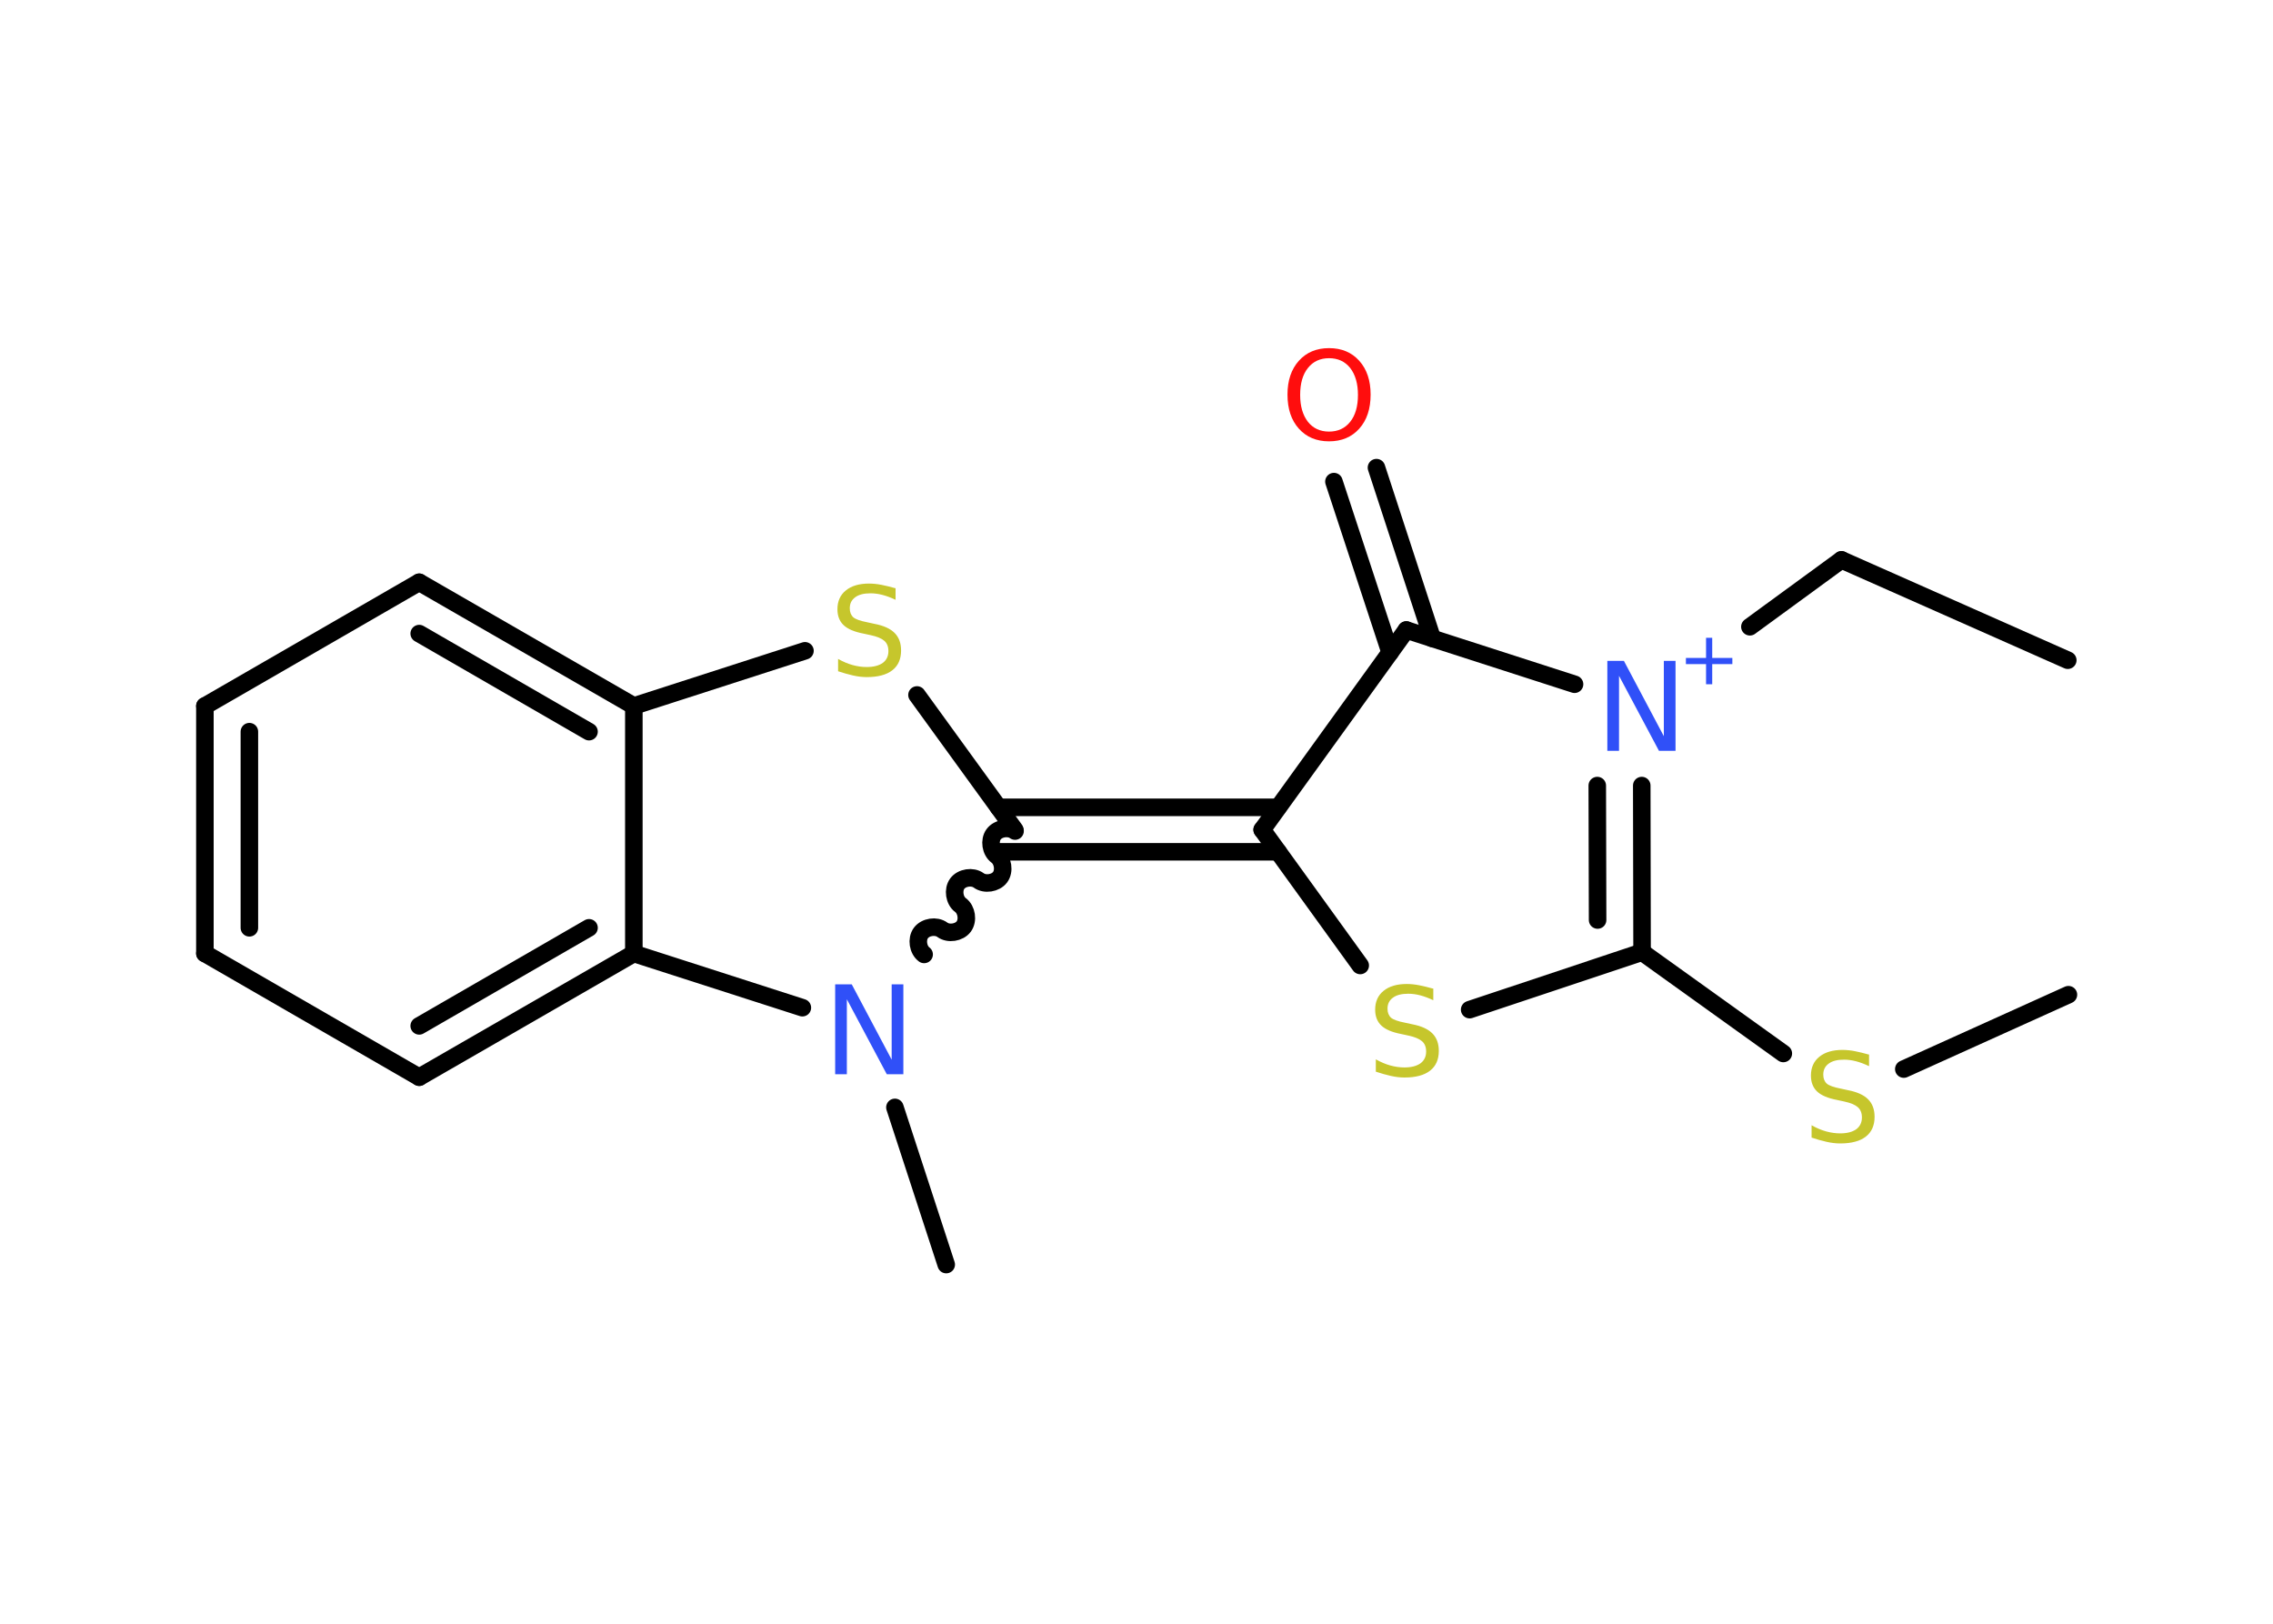<?xml version='1.0' encoding='UTF-8'?>
<!DOCTYPE svg PUBLIC "-//W3C//DTD SVG 1.1//EN" "http://www.w3.org/Graphics/SVG/1.1/DTD/svg11.dtd">
<svg version='1.2' xmlns='http://www.w3.org/2000/svg' xmlns:xlink='http://www.w3.org/1999/xlink' width='70.0mm' height='50.0mm' viewBox='0 0 70.0 50.0'>
  <desc>Generated by the Chemistry Development Kit (http://github.com/cdk)</desc>
  <g stroke-linecap='round' stroke-linejoin='round' stroke='#000000' stroke-width='.54' fill='#3050F8'>
    <rect x='.0' y='.0' width='70.0' height='50.0' fill='#FFFFFF' stroke='none'/>
    <g id='mol1' class='mol'>
      <line id='mol1bnd1' class='bond' x1='63.68' y1='20.33' x2='56.71' y2='17.24'/>
      <line id='mol1bnd2' class='bond' x1='56.71' y1='17.24' x2='53.89' y2='19.3'/>
      <g id='mol1bnd3' class='bond'>
        <line x1='50.57' y1='29.32' x2='50.56' y2='24.19'/>
        <line x1='49.2' y1='28.33' x2='49.19' y2='24.19'/>
      </g>
      <line id='mol1bnd4' class='bond' x1='50.57' y1='29.32' x2='54.92' y2='32.44'/>
      <line id='mol1bnd5' class='bond' x1='58.63' y1='32.92' x2='63.7' y2='30.63'/>
      <line id='mol1bnd6' class='bond' x1='50.57' y1='29.32' x2='45.26' y2='31.09'/>
      <line id='mol1bnd7' class='bond' x1='41.89' y1='29.73' x2='38.87' y2='25.55'/>
      <g id='mol1bnd8' class='bond'>
        <line x1='39.36' y1='26.23' x2='30.75' y2='26.23'/>
        <line x1='39.36' y1='24.86' x2='30.75' y2='24.86'/>
      </g>
      <line id='mol1bnd9' class='bond' x1='31.25' y1='25.55' x2='28.24' y2='21.4'/>
      <line id='mol1bnd10' class='bond' x1='24.79' y1='20.04' x2='19.52' y2='21.74'/>
      <g id='mol1bnd11' class='bond'>
        <line x1='19.52' y1='21.74' x2='12.91' y2='17.93'/>
        <line x1='18.14' y1='22.53' x2='12.91' y2='19.51'/>
      </g>
      <line id='mol1bnd12' class='bond' x1='12.91' y1='17.93' x2='6.31' y2='21.74'/>
      <g id='mol1bnd13' class='bond'>
        <line x1='6.31' y1='21.74' x2='6.31' y2='29.36'/>
        <line x1='7.68' y1='22.53' x2='7.68' y2='28.57'/>
      </g>
      <line id='mol1bnd14' class='bond' x1='6.31' y1='29.36' x2='12.91' y2='33.17'/>
      <g id='mol1bnd15' class='bond'>
        <line x1='12.91' y1='33.17' x2='19.52' y2='29.36'/>
        <line x1='12.91' y1='31.59' x2='18.14' y2='28.57'/>
      </g>
      <line id='mol1bnd16' class='bond' x1='19.52' y1='21.74' x2='19.52' y2='29.36'/>
      <line id='mol1bnd17' class='bond' x1='19.52' y1='29.36' x2='24.71' y2='31.03'/>
      <path id='mol1bnd18' class='bond' d='M28.46 29.39c-.19 -.14 -.24 -.47 -.1 -.66c.14 -.19 .47 -.24 .66 -.1c.19 .14 .52 .09 .66 -.1c.14 -.19 .09 -.52 -.1 -.66c-.19 -.14 -.24 -.47 -.1 -.66c.14 -.19 .47 -.24 .66 -.1c.19 .14 .52 .09 .66 -.1c.14 -.19 .09 -.52 -.1 -.66c-.19 -.14 -.24 -.47 -.1 -.66c.14 -.19 .47 -.24 .66 -.1' fill='none' stroke='#000000' stroke-width='.54'/>
      <line id='mol1bnd19' class='bond' x1='27.56' y1='34.1' x2='29.14' y2='38.94'/>
      <line id='mol1bnd20' class='bond' x1='38.87' y1='25.55' x2='43.31' y2='19.4'/>
      <line id='mol1bnd21' class='bond' x1='48.49' y1='21.07' x2='43.31' y2='19.4'/>
      <g id='mol1bnd22' class='bond'>
        <line x1='42.81' y1='20.09' x2='41.08' y2='14.83'/>
        <line x1='44.11' y1='19.66' x2='42.39' y2='14.4'/>
      </g>
      <g id='mol1atm3' class='atom'>
        <path d='M49.51 20.35h.5l1.23 2.32v-2.32h.36v2.77h-.51l-1.23 -2.31v2.31h-.36v-2.77z' stroke='none'/>
        <path d='M52.73 19.64v.62h.62v.19h-.62v.62h-.19v-.62h-.62v-.19h.62v-.62h.19z' stroke='none'/>
      </g>
      <path id='mol1atm5' class='atom' d='M57.56 32.47v.36q-.21 -.1 -.4 -.15q-.19 -.05 -.37 -.05q-.31 .0 -.47 .12q-.17 .12 -.17 .34q.0 .18 .11 .28q.11 .09 .42 .15l.23 .05q.42 .08 .62 .28q.2 .2 .2 .54q.0 .4 -.27 .61q-.27 .21 -.79 .21q-.2 .0 -.42 -.05q-.22 -.05 -.46 -.13v-.38q.23 .13 .45 .19q.22 .06 .43 .06q.32 .0 .5 -.13q.17 -.13 .17 -.36q.0 -.21 -.13 -.32q-.13 -.11 -.41 -.17l-.23 -.05q-.42 -.08 -.61 -.26q-.19 -.18 -.19 -.49q.0 -.37 .26 -.58q.26 -.21 .71 -.21q.19 .0 .39 .04q.2 .04 .41 .1z' stroke='none' fill='#C6C62C'/>
      <path id='mol1atm7' class='atom' d='M44.14 30.44v.36q-.21 -.1 -.4 -.15q-.19 -.05 -.37 -.05q-.31 .0 -.47 .12q-.17 .12 -.17 .34q.0 .18 .11 .28q.11 .09 .42 .15l.23 .05q.42 .08 .62 .28q.2 .2 .2 .54q.0 .4 -.27 .61q-.27 .21 -.79 .21q-.2 .0 -.42 -.05q-.22 -.05 -.46 -.13v-.38q.23 .13 .45 .19q.22 .06 .43 .06q.32 .0 .5 -.13q.17 -.13 .17 -.36q.0 -.21 -.13 -.32q-.13 -.11 -.41 -.17l-.23 -.05q-.42 -.08 -.61 -.26q-.19 -.18 -.19 -.49q.0 -.37 .26 -.58q.26 -.21 .71 -.21q.19 .0 .39 .04q.2 .04 .41 .1z' stroke='none' fill='#C6C62C'/>
      <path id='mol1atm10' class='atom' d='M27.58 18.11v.36q-.21 -.1 -.4 -.15q-.19 -.05 -.37 -.05q-.31 .0 -.47 .12q-.17 .12 -.17 .34q.0 .18 .11 .28q.11 .09 .42 .15l.23 .05q.42 .08 .62 .28q.2 .2 .2 .54q.0 .4 -.27 .61q-.27 .21 -.79 .21q-.2 .0 -.42 -.05q-.22 -.05 -.46 -.13v-.38q.23 .13 .45 .19q.22 .06 .43 .06q.32 .0 .5 -.13q.17 -.13 .17 -.36q.0 -.21 -.13 -.32q-.13 -.11 -.41 -.17l-.23 -.05q-.42 -.08 -.61 -.26q-.19 -.18 -.19 -.49q.0 -.37 .26 -.58q.26 -.21 .71 -.21q.19 .0 .39 .04q.2 .04 .41 .1z' stroke='none' fill='#C6C62C'/>
      <path id='mol1atm17' class='atom' d='M25.73 30.31h.5l1.23 2.32v-2.32h.36v2.77h-.51l-1.23 -2.31v2.31h-.36v-2.77z' stroke='none'/>
      <path id='mol1atm20' class='atom' d='M40.93 11.03q-.41 .0 -.65 .3q-.24 .3 -.24 .83q.0 .52 .24 .83q.24 .3 .65 .3q.41 .0 .65 -.3q.24 -.3 .24 -.83q.0 -.52 -.24 -.83q-.24 -.3 -.65 -.3zM40.93 10.72q.58 .0 .93 .39q.35 .39 .35 1.04q.0 .66 -.35 1.05q-.35 .39 -.93 .39q-.58 .0 -.93 -.39q-.35 -.39 -.35 -1.05q.0 -.65 .35 -1.04q.35 -.39 .93 -.39z' stroke='none' fill='#FF0D0D'/>
    </g>
  </g>
</svg>
